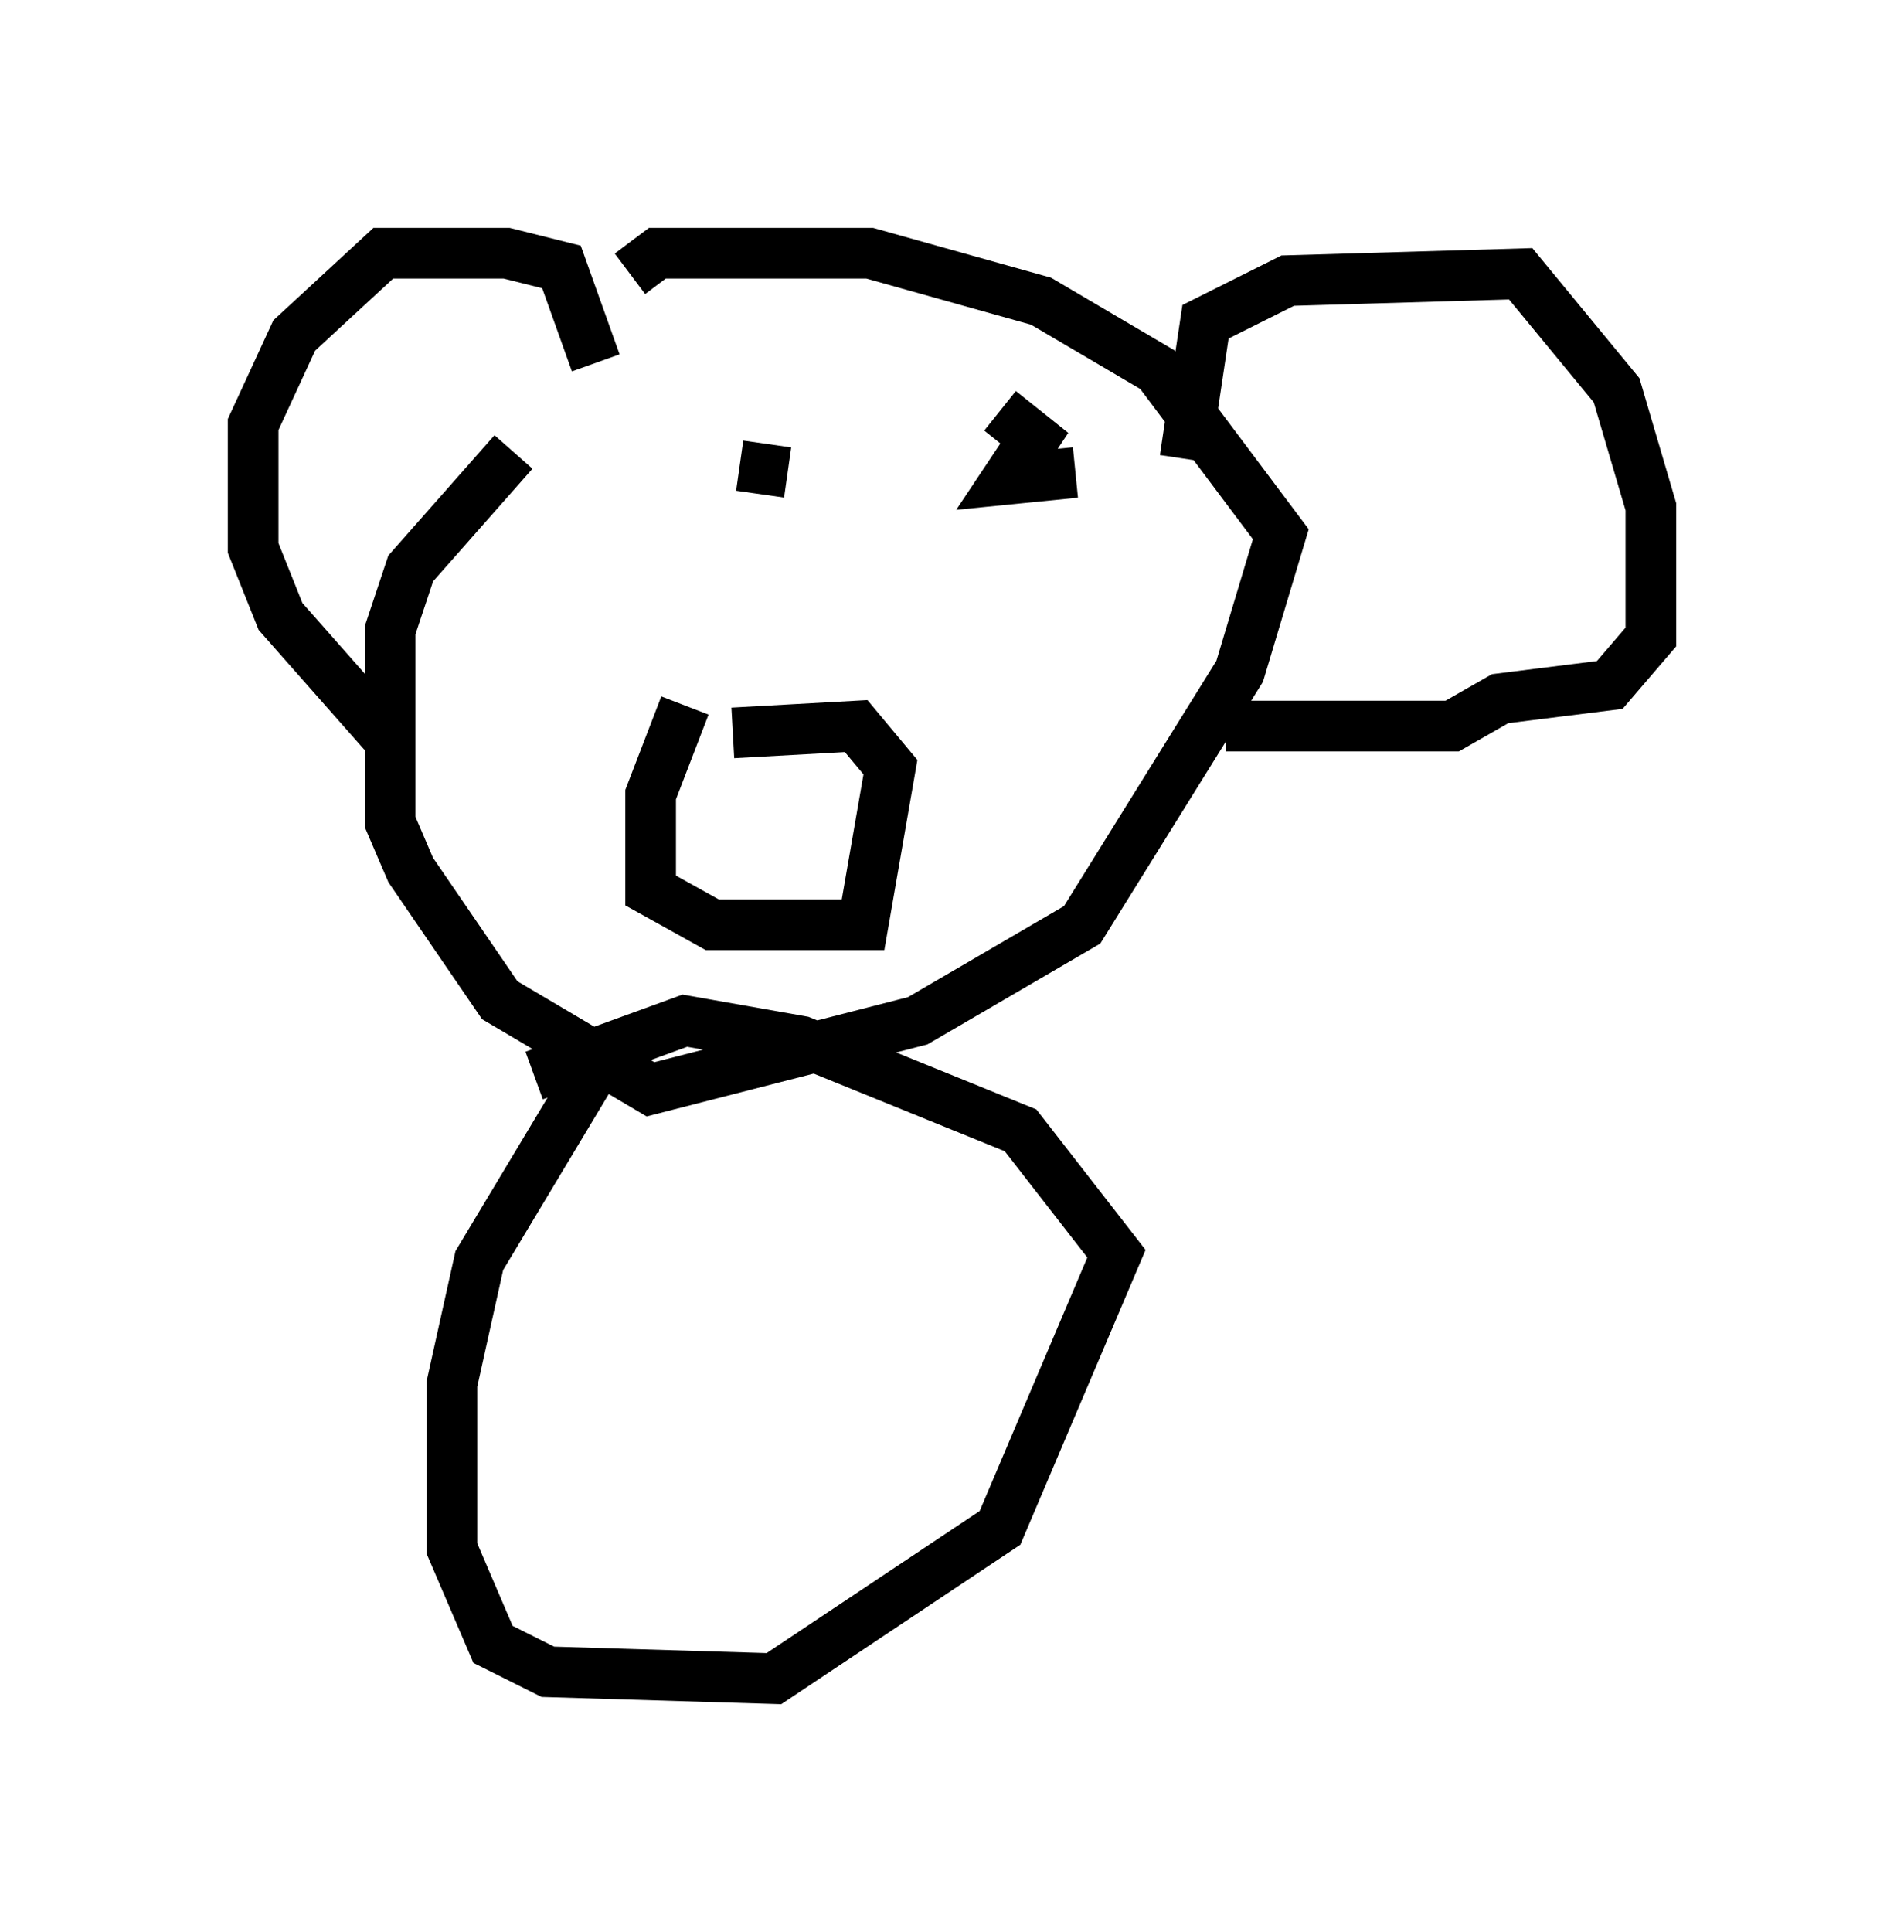 <?xml version="1.0" encoding="utf-8" ?>
<svg baseProfile="full" height="38.146" version="1.1" width="37.605" xmlns="http://www.w3.org/2000/svg" xmlns:ev="http://www.w3.org/2001/xml-events" xmlns:xlink="http://www.w3.org/1999/xlink"><defs /><rect fill="white" height="38.146" width="37.605" x="0" y="0" /><path d="M16.096, 6.353 m-5.954, 2.571 l-2.03, 2.3 -0.406, 1.218 l0.0, 3.789 0.406, 0.947 l1.759, 2.571 2.977, 1.759 l5.277, -1.353 3.248, -1.894 l3.112, -5.007 0.812, -2.706 l-2.436, -3.248 -2.3, -1.353 l-3.383, -0.947 -4.195, 0.0 l-0.541, 0.406 m-4.871, 9.066 l-2.03, -2.3 -0.541, -1.353 l0.0, -2.436 0.812, -1.759 l1.759, -1.624 2.436, 0.0 l1.083, 0.271 0.677, 1.894 m11.637, 1.894 l0.406, -2.706 1.624, -0.812 l4.601, -0.135 1.894, 2.3 l0.677, 2.3 0.0, 2.571 l-0.812, 0.947 -2.165, 0.271 l-0.947, 0.541 -4.465, 0.0 m-9.607, -5.142 l0.947, 0.135 m4.195, -1.218 l0.677, 0.541 -0.541, 0.812 l1.353, -0.135 m-7.713, 4.601 l-0.677, 1.759 0.0, 1.894 l1.218, 0.677 2.977, 0.0 l0.541, -3.112 -0.677, -0.812 l-2.436, 0.135 m-2.571, 6.36 l-2.436, 4.059 -0.541, 2.436 l0.0, 3.248 0.812, 1.894 l1.083, 0.541 4.465, 0.135 l4.465, -2.977 2.3, -5.413 l-1.894, -2.436 -4.33, -1.759 l-2.3, -0.406 -2.977, 1.083 " fill="none" stroke="black" stroke-width="1" /></svg>